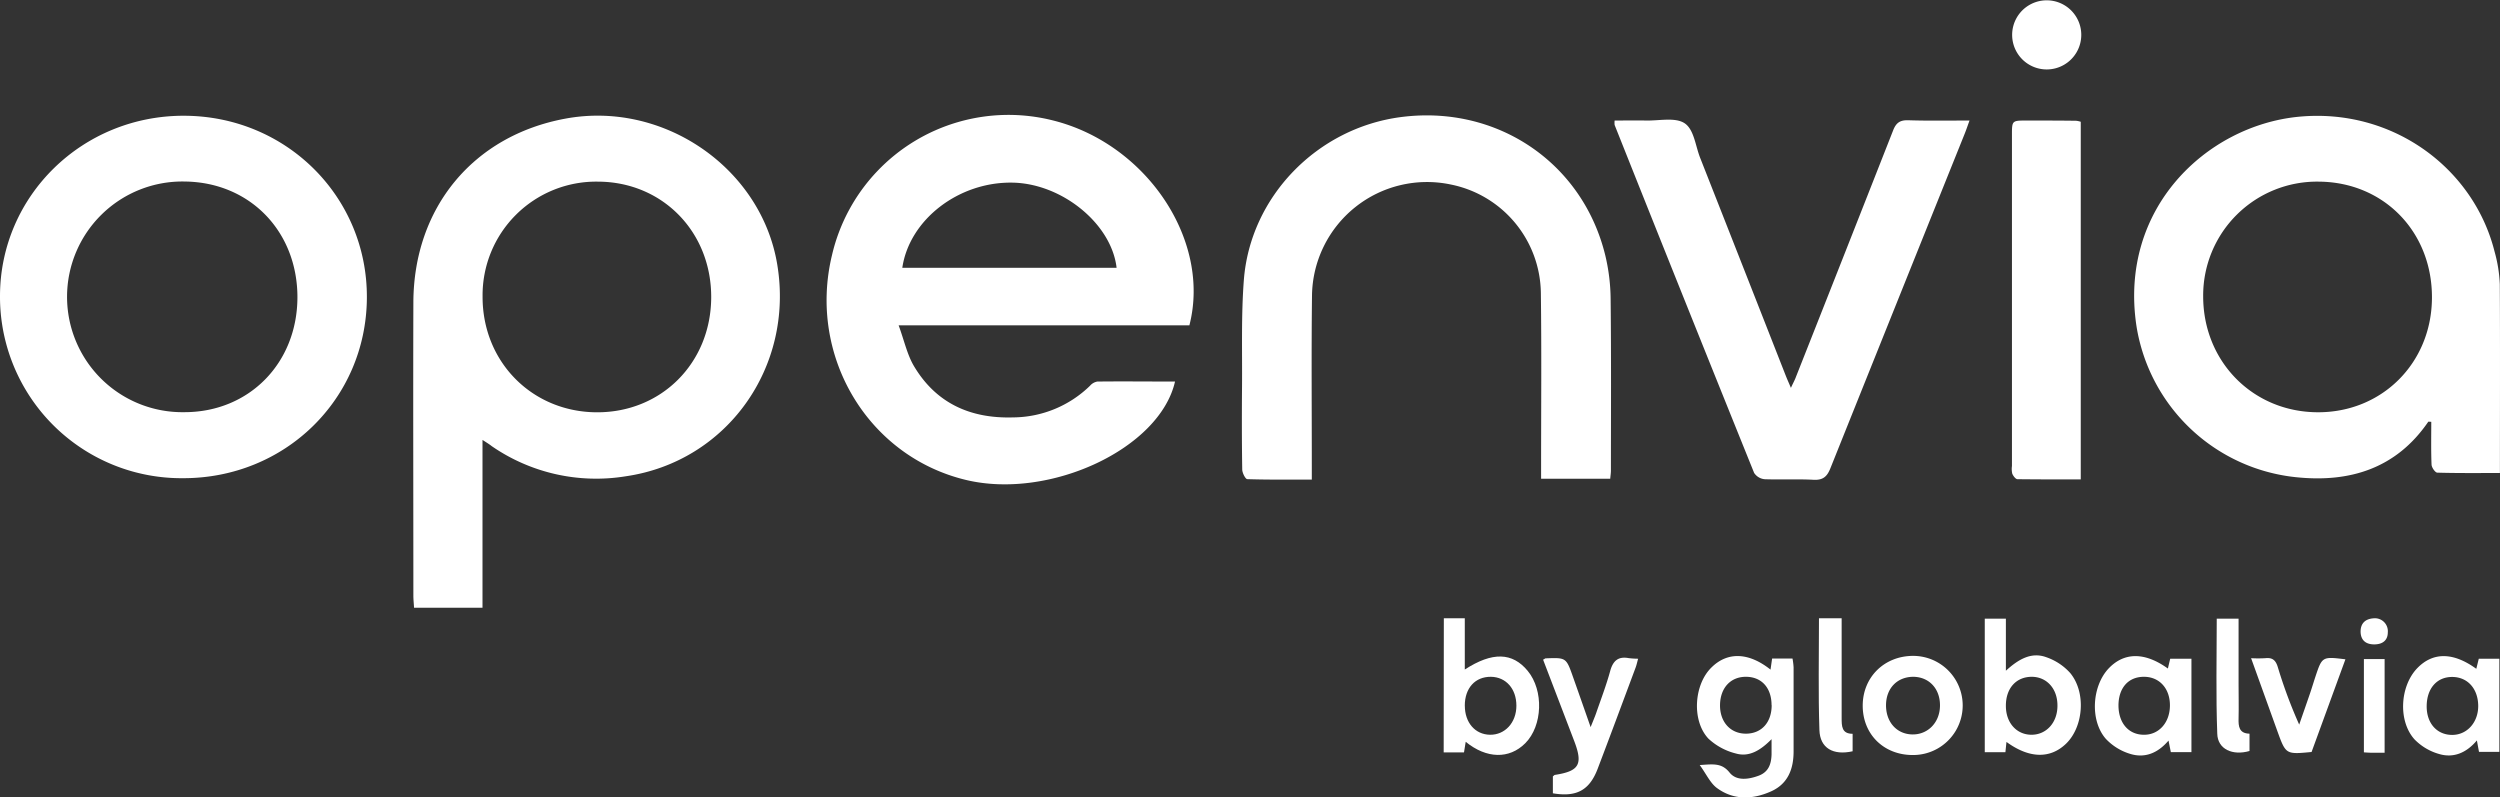 <svg id="Layer_1" data-name="Layer 1" xmlns="http://www.w3.org/2000/svg" viewBox="0 0 626.37 199.81"><rect x="0" y="0" width="626.37" height="199.81" fill="#333333" stroke="none"/><defs><style>.cls-1{fill:#fff;}</style></defs><path class="cls-1" d="M120.89,110.22v42.05H103.74c-.06-1.07-.17-2.06-.17-3,0-24.51-.08-49,0-73.53.09-23.73,15-41.71,38-46,24.54-4.61,49.12,12.26,53.16,36.48,4.31,25.79-12.65,49.47-38,53.12a46.07,46.07,0,0,1-33.53-7.56C122.63,111.32,122,110.94,120.89,110.22Zm28.65-6.92c16.13.06,28.5-12.28,28.65-28.61.15-16.49-12.14-29.13-28.38-29.18a28.46,28.46,0,0,0-28.9,28.79C120.86,90.64,133.29,103.24,149.54,103.3Z"/><path class="cls-1" d="M225.15,81.51c1.42,3.86,2.14,7.38,3.88,10.28,5.55,9.28,14.15,13.11,24.79,12.79a27.88,27.88,0,0,0,19.28-7.93,3.15,3.15,0,0,1,1.82-1.05c6.46-.08,12.92,0,19.48,0-3.85,16.85-31.41,29.63-52.29,24.67-24.69-5.87-39.76-31.12-33.65-56.37A45.41,45.41,0,0,1,263.8,30.17c23.4,5.82,39.69,30,34.2,51.34ZM279.76,67.1c-1.26-11-13.62-21.08-26-21.34-13.48-.28-25.9,9.21-27.69,21.34Z"/><path class="cls-1" d="M626.35,118.51c-5.37,0-10.53.06-15.69-.09-.52,0-1.41-1.28-1.44-2-.15-3.57-.07-7.16-.07-10.74-.43,0-.7-.07-.76,0-8.08,11.79-19.82,15.31-33.24,13.87a45.19,45.19,0,0,1-39.87-37.9c-4.43-29.53,17.6-50,40.34-52.37C599.3,26.86,619.74,42.06,625,63a35.34,35.34,0,0,1,1.32,8.19C626.41,86.76,626.35,102.39,626.35,118.51Zm-45.72-15.22c16.12.1,28.56-12.28,28.69-28.55.14-16.57-12-29.11-28.32-29.23a28.53,28.53,0,0,0-29,28.73C552,90.55,564.4,103.2,580.63,103.29Z"/><path class="cls-1" d="M45.78,119.81A45.46,45.46,0,0,1,0,74C.13,49,20.62,29,46,29,71.71,29,92.1,49.34,91.92,74.69S71.37,119.89,45.78,119.81ZM74.52,74.48c0-16.54-11.94-28.82-28.22-29a28.9,28.9,0,1,0-.13,57.79C62.39,103.29,74.49,91,74.52,74.48Z"/><path class="cls-1" d="M403.44,119.94H386.12V116.7c0-14.43.13-28.86-.06-43.28a28.08,28.08,0,0,0-22.61-27.2A28.82,28.82,0,0,0,328.72,74c-.17,14.15-.05,28.3-.05,42.45v3.71c-5.49,0-10.83.06-16.16-.11-.47,0-1.26-1.56-1.27-2.41-.11-6.93-.11-13.87-.05-20.81.07-8.87-.22-17.78.45-26.61,1.58-20.93,18.35-38.12,39.3-40.88,24-3.16,45.55,11.31,51.25,34.6a48.8,48.8,0,0,1,1.35,11c.16,14.33.08,28.67.07,43C403.61,118.5,403.51,119.13,403.44,119.94Z"/><path class="cls-1" d="M493.46,30.2c-.53,1.45-.84,2.39-1.21,3.3q-16.85,41.91-33.65,83.83c-.84,2.1-1.86,3-4.22,2.88-4.06-.22-8.15,0-12.21-.14a3.54,3.54,0,0,1-2.68-1.59q-17.58-43.54-34.95-87.17a5.31,5.31,0,0,1,0-1.11c2.61,0,5.22-.05,7.83,0,3.31.08,7.37-.88,9.72.69s2.69,5.63,3.87,8.63q10.76,27.32,21.48,54.66c.33.83.7,1.65,1.27,3,.58-1.28,1-2,1.3-2.85q12.18-30.79,24.29-61.61c.77-2,1.77-2.65,3.83-2.59C483.08,30.29,488.05,30.2,493.46,30.2Z"/><path class="cls-1" d="M521.33,30.51v89.61c-5.37,0-10.62,0-15.86-.06-.46,0-1.07-.82-1.3-1.38a5.3,5.3,0,0,1-.08-1.92V33.86c0-3.64,0-3.66,3.64-3.66,4.16,0,8.32,0,12.48.06A6.07,6.07,0,0,1,521.33,30.51Z"/><path class="cls-1" d="M425.86,191.68c3.36-.21,5.5-.59,7.48,1.88,1.72,2.16,4.74,1.73,7.26.8s3.18-2.93,3.26-5.31c0-1.08,0-2.16,0-3.85-2.78,2.81-5.63,4.57-9,3.57a15.56,15.56,0,0,1-6.82-3.71c-4.23-4.5-3.62-13.51.73-17.79,4-4,9.31-3.88,14.83.5L444,165h5.11a17.9,17.9,0,0,1,.27,2.19c0,7,0,14,0,21.07,0,4.4-1.4,8.1-5.6,10-4.64,2.09-9.45,2.28-13.68-.88C428.47,196.13,427.49,193.91,425.86,191.68Zm18-15c0-4.3-2.45-7.07-6.35-7.11s-6.48,2.76-6.56,7,2.55,7.28,6.55,7.25C441.37,183.77,443.88,181,443.89,176.68Z"/><path class="cls-1" d="M502.72,185.89c-.11,1-.18,1.73-.27,2.58h-5.17V155h5.29v13.05c3.18-2.91,6.38-4.74,10.09-3.4a14.29,14.29,0,0,1,6.05,4c4,4.88,3.28,13.41-1,17.62C513.73,190.16,508.45,190.08,502.72,185.89Zm12.77-9.15c0-4.19-2.67-7.14-6.42-7.17-3.94,0-6.53,2.89-6.5,7.31,0,4.21,2.67,7.19,6.39,7.21S515.53,181.06,515.49,176.74Z"/><path class="cls-1" d="M361.75,154.91H367v12.84c6.92-4.49,11.93-4.31,15.76.33,4.06,4.92,3.76,13.77-.62,18.15-4,4-9.68,3.89-14.91-.37-.16.95-.29,1.76-.43,2.65h-5.09Zm5.26,21.9c0,4.24,2.58,7.22,6.3,7.28s6.62-3,6.62-7.28-2.65-7.18-6.36-7.24C369.61,169.52,367,172.39,367,176.81Z"/><path class="cls-1" d="M543.16,167.5c.19-.82.37-1.57.58-2.45h5.32v23.4H543.9c-.15-.75-.31-1.52-.58-2.9-2.74,3.22-6,4.44-9.58,3.34a13.84,13.84,0,0,1-6.17-3.82c-4-4.65-3.41-13.24.79-17.64C532.25,163.37,537.41,163.36,543.16,167.5Zm-12.38,9.21c0,4.45,2.54,7.41,6.44,7.38,3.67,0,6.38-3,6.45-7.2.08-4.33-2.6-7.33-6.53-7.32S530.81,172.39,530.78,176.71Z"/><path class="cls-1" d="M620.43,167.57c.21-.84.4-1.61.62-2.52h5.16v23.33h-5.1c-.14-.73-.28-1.5-.53-2.87-2.68,3.19-5.89,4.43-9.37,3.43a13.88,13.88,0,0,1-6.26-3.69c-4.18-4.65-3.63-13.37.7-17.85C609.57,163.35,614.65,163.37,620.43,167.57ZM608,177c0,4.28,2.62,7.14,6.41,7.13s6.6-3.26,6.5-7.45-2.69-7.06-6.52-7.07S608,172.48,608,177Z"/><path class="cls-1" d="M479.23,189.17c-7.26,0-12.52-5.19-12.53-12.34s5.4-12.53,12.73-12.5a12.42,12.42,0,1,1-.2,24.84Zm.18-19.6c-4,0-6.8,2.79-6.87,7s2.56,7.31,6.47,7.44,7-2.89,7.05-7.18S483.33,169.63,479.41,169.57Z"/><path class="cls-1" d="M389.07,198.76v-4.24c.22-.16.35-.34.5-.37,6.13-.94,7.09-2.64,4.83-8.53l-7.78-20.34c.36-.18.5-.32.65-.33,5.13-.2,5.13-.2,6.85,4.68,1.38,3.9,2.75,7.81,4.41,12.55.66-1.67,1.07-2.6,1.4-3.56,1.2-3.49,2.53-6.94,3.5-10.5.7-2.55,2-3.72,4.63-3.23a19.84,19.84,0,0,0,2.37.15c-.24.85-.38,1.55-.63,2.22-3.16,8.47-6.3,16.94-9.52,25.39C398.23,198,395,199.76,389.07,198.76Z"/><path class="cls-1" d="M579.16,188.41c-6.44.62-6.45.62-8.55-5.17-2.16-6-4.3-11.94-6.6-18.33a31.21,31.21,0,0,0,3.54,0c1.76-.2,2.6.45,3.14,2.2a120.25,120.25,0,0,0,5.37,14.44c.89-2.57,1.79-5.13,2.67-7.7.48-1.4.9-2.81,1.36-4.21,1.72-5.17,1.73-5.16,7.55-4.45Z"/><path class="cls-1" d="M521.46,8.74a8.66,8.66,0,1,1-17.32,0,8.66,8.66,0,1,1,17.32,0Z"/><path class="cls-1" d="M455.74,154.91h5.68v5c0,6.65,0,13.3,0,19.94,0,2.09,0,4,2.75,4v4.38c-4.85,1.09-8.18-.77-8.32-5.32C455.54,173.67,455.74,164.45,455.74,154.91Z"/><path class="cls-1" d="M555.4,155h5.47v16.41c0,2.86.07,5.72,0,8.58-.06,2,.12,3.78,2.74,3.83v4.34c-4.23,1.23-8-.44-8.08-4.35C555.17,174.23,555.4,164.66,555.4,155Z"/><path class="cls-1" d="M597.46,188.6c-1.32,0-2.33,0-3.34,0-.55,0-1.09-.06-1.85-.1V165.12h5.19Z"/><path class="cls-1" d="M598.26,158.45c0,1.84-1.13,2.94-3.23,3s-3.55-.89-3.59-3.19c0-2.12,1.21-3.19,3.23-3.34A3.25,3.25,0,0,1,598.26,158.45Z"/></svg>